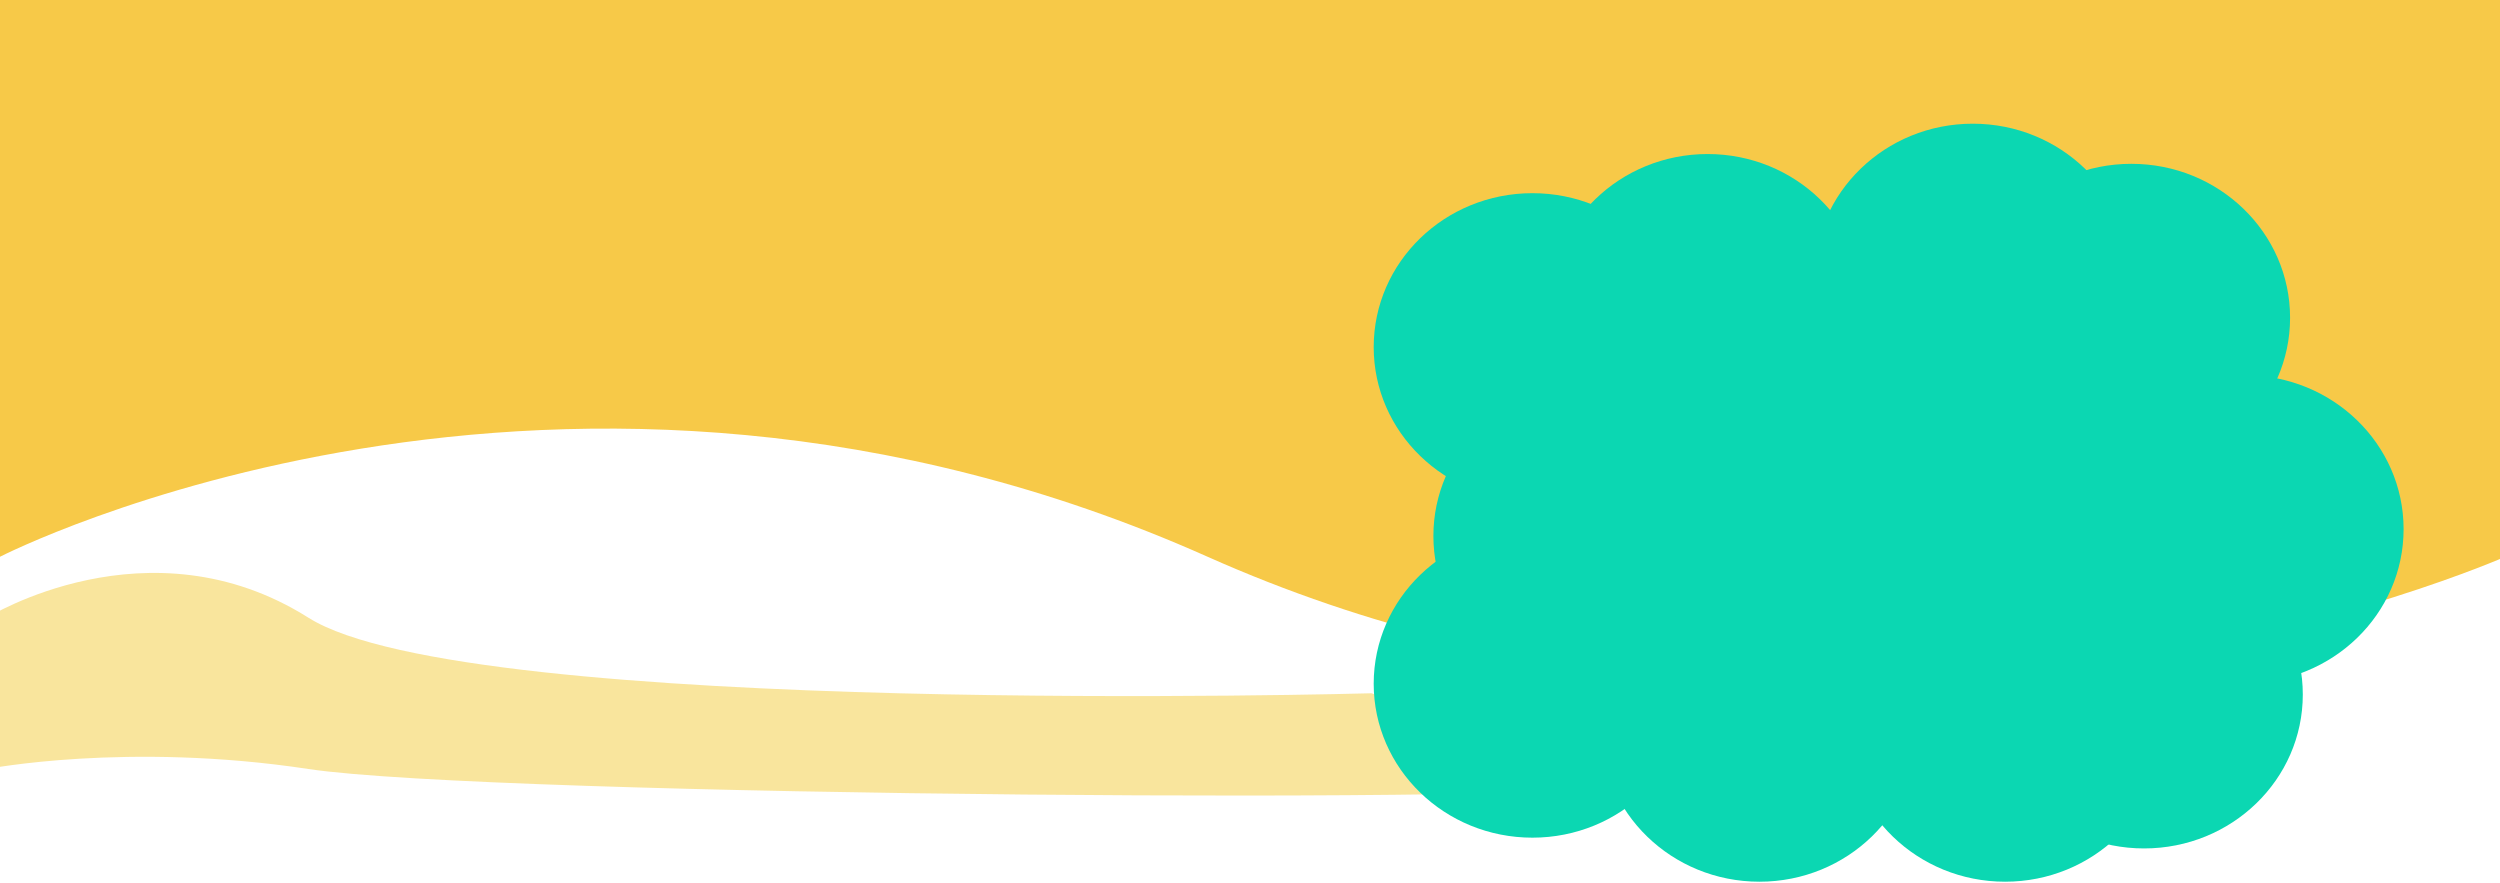 <svg width="1920" height="678" viewBox="0 0 1920 678" fill="none" xmlns="http://www.w3.org/2000/svg">
<path d="M0 -22H1924V427.584C1924 427.584 1423.96 649.02 927.428 427.584C430.896 206.147 0 427.584 0 427.584V-22Z" fill="#F7C948"/>
<path d="M1053.31 532.426L1265 602.108C1220.63 617.95 376.222 611.718 236.904 590.596C97.587 569.474 -10 590.596 -10 590.596V474.422C-10 474.422 114.186 396.973 236.904 474.422C359.622 551.871 1053.31 532.426 1053.31 532.426Z" fill="#F9E59D"/>
<ellipse cx="1222.75" cy="411.63" rx="121.902" ry="118.21" fill="#0BD7B2"/>
<ellipse cx="1176.9" cy="266.573" rx="121.902" ry="118.21" fill="#0BD7B2"/>
<ellipse cx="1311.44" cy="236.509" rx="121.902" ry="118.21" fill="#0BD7B2"/>
<ellipse cx="1515.12" cy="213.21" rx="121.902" ry="118.21" fill="#0BD7B2"/>
<ellipse cx="1636.88" cy="244.025" rx="121.902" ry="118.21" fill="#0BD7B2"/>
<ellipse cx="1724.06" cy="406.369" rx="121.902" ry="118.21" fill="#0BD7B2"/>
<ellipse cx="1587.27" cy="391.337" rx="121.902" ry="118.21" fill="#0BD7B2"/>
<ellipse cx="1646.65" cy="533.388" rx="121.902" ry="118.21" fill="#0BD7B2"/>
<ellipse cx="1539.92" cy="558.942" rx="121.902" ry="118.21" fill="#0BD7B2"/>
<ellipse cx="1351.27" cy="558.942" rx="121.902" ry="118.21" fill="#0BD7B2"/>
<ellipse cx="1176.9" cy="525.12" rx="121.902" ry="118.21" fill="#0BD7B2"/>
<ellipse cx="1429.35" cy="385.103" rx="121.902" ry="118.21" fill="#0BD7B2"/>
</svg>
